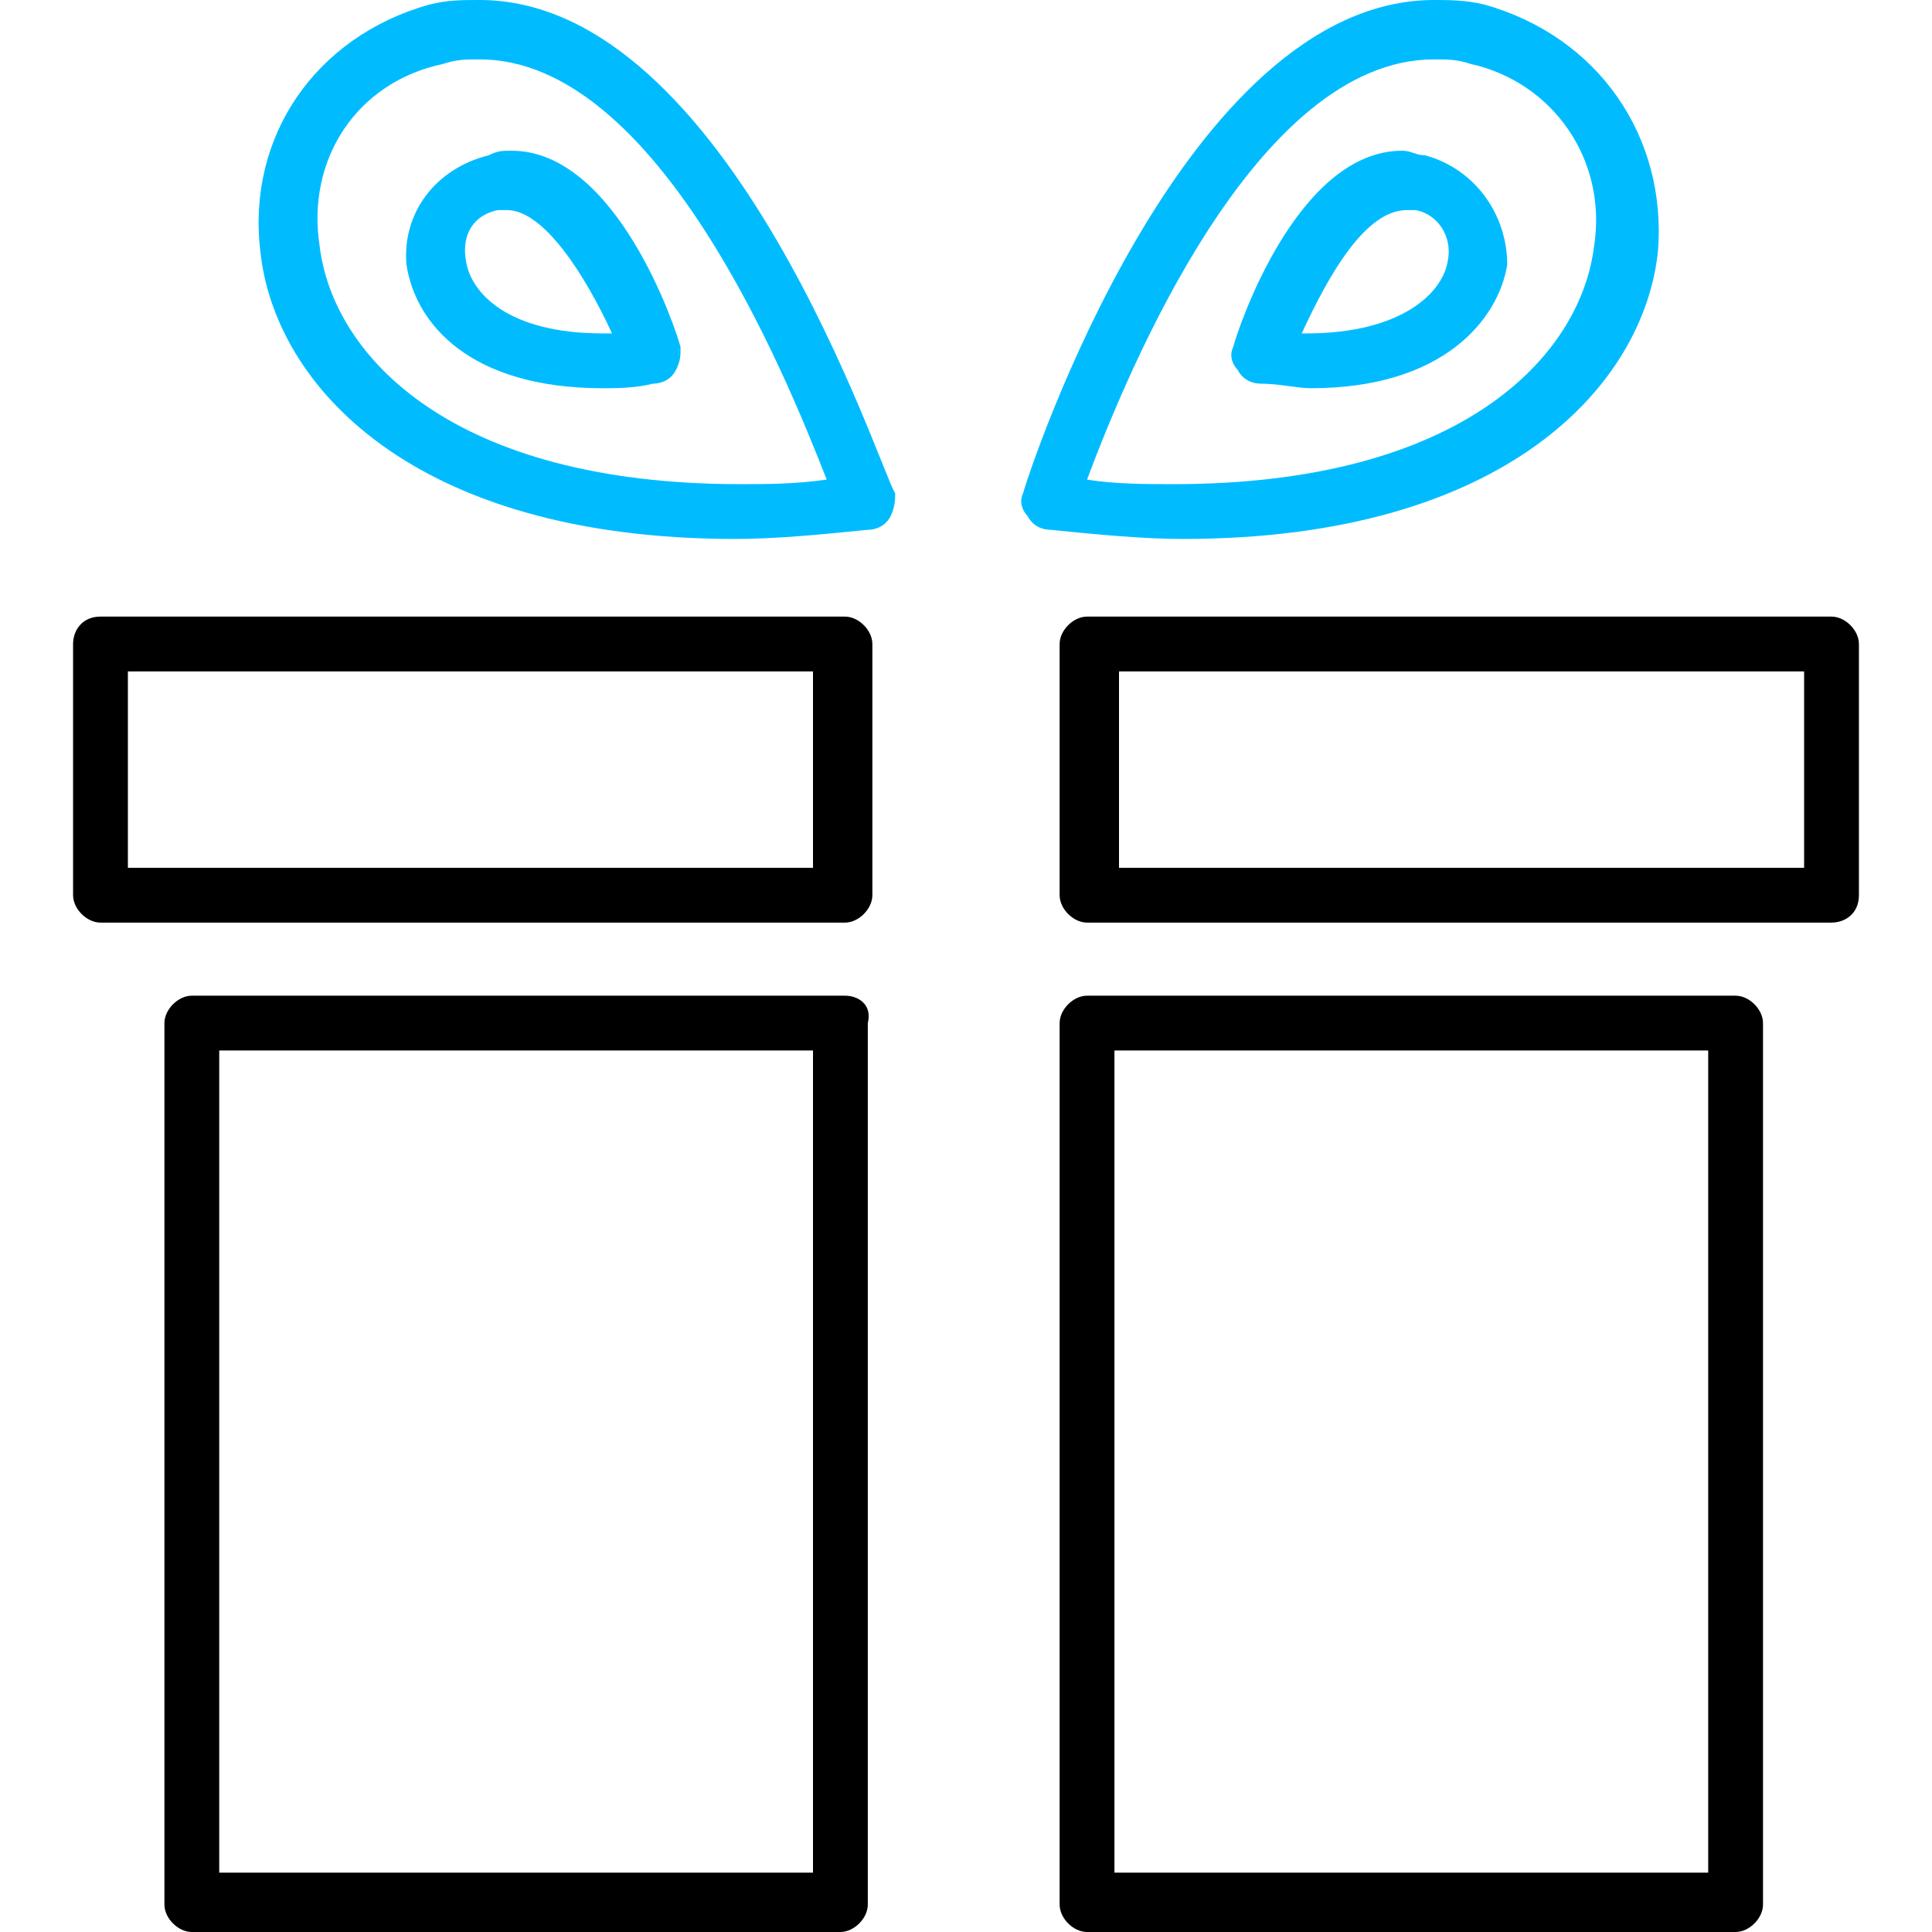 <?xml version="1.0" encoding="utf-8"?>
<!-- Generator: Adobe Illustrator 24.1.3, SVG Export Plug-In . SVG Version: 6.00 Build 0)  -->
<svg version="1.1" id="Capa_1" xmlns="http://www.w3.org/2000/svg" xmlns:xlink="http://www.w3.org/1999/xlink" x="0px" y="0px"
	 viewBox="0 0 42.3 42.3" style="enable-background:new 0 0 42.3 42.3;" xml:space="preserve">
<style type="text/css">
	.st0{fill:#00BCFF;}
</style>
<g>
	<path class="st0" d="M32.5,0.1C32.1,0,31.7,0,31.4,0c-5.5,0-8.9,10.4-9,10.8c-0.1,0.2,0,0.4,0.1,0.5c0.1,0.2,0.3,0.3,0.5,0.3
		c1,0.1,2,0.2,2.9,0.2c7.1,0,10.1-3.4,10.4-6.3C36.5,3,35,0.8,32.5,0.1z M34.9,5.4c-0.3,2.4-2.9,5.2-9.2,5.2c-0.6,0-1.3,0-1.9-0.1
		c0.9-2.4,3.7-9.2,7.6-9.2c0.3,0,0.5,0,0.8,0.1C34,1.8,35.2,3.5,34.9,5.4z"/>
	<path class="st0" d="M16.1,11.8L16.1,11.8c0.9,0,1.9-0.1,2.9-0.2c0.2,0,0.4-0.1,0.5-0.3c0.1-0.2,0.1-0.4,0.1-0.5
		C19.3,10.4,16,0,10.5,0c-0.4,0-0.7,0-1.1,0.1C6.9,0.8,5.4,3,5.7,5.5C6,8.4,9,11.8,16.1,11.8z M9.7,1.4c0.3-0.1,0.5-0.1,0.8-0.1
		c3.9,0,6.7,6.9,7.6,9.2c-0.7,0.1-1.3,0.1-1.9,0.1c-6.3,0-8.9-2.8-9.2-5.2C6.7,3.5,7.8,1.8,9.7,1.4z"/>
	<path class="st0" d="M13.2,8.5c0.3,0,0.7,0,1.1-0.1c0.2,0,0.4-0.1,0.5-0.3c0.1-0.2,0.1-0.3,0.1-0.5c-0.1-0.4-1.4-4.3-3.7-4.3
		c-0.2,0-0.3,0-0.5,0.1C9.5,3.7,8.8,4.7,8.9,5.8C9.1,7.1,10.3,8.5,13.2,8.5z M10.9,4.6c0.1,0,0.1,0,0.2,0c0.8,0,1.7,1.4,2.3,2.7
		c-0.1,0-0.1,0-0.2,0c-2.1,0-2.9-0.9-3-1.6C10.1,5.1,10.4,4.7,10.9,4.6z"/>
	<path class="st0" d="M31.2,3.4c-0.2,0-0.3-0.1-0.5-0.1c-2.3,0-3.6,3.9-3.7,4.3c-0.1,0.2,0,0.4,0.1,0.5c0.1,0.2,0.3,0.3,0.5,0.3
		c0.4,0,0.8,0.1,1.1,0.1c2.9,0,4.1-1.5,4.3-2.7C33,4.7,32.3,3.7,31.2,3.4z M28.6,7.3c0,0-0.1,0-0.1,0c0.6-1.3,1.4-2.7,2.3-2.7
		c0.1,0,0.1,0,0.2,0c0.5,0.1,0.8,0.6,0.7,1.1C31.6,6.4,30.7,7.3,28.6,7.3z"/>
	<path d="M1.6,14.1v5.5c0,0.3,0.3,0.6,0.6,0.6h16.3c0.3,0,0.6-0.3,0.6-0.6v-5.5c0-0.3-0.3-0.6-0.6-0.6H2.2
		C1.8,13.5,1.6,13.8,1.6,14.1z M2.8,14.7h15V19h-15V14.7z"/>
	<path d="M40.7,19.6v-5.5c0-0.3-0.3-0.6-0.6-0.6H23.8c-0.3,0-0.6,0.3-0.6,0.6v5.5c0,0.3,0.3,0.6,0.6,0.6h16.3
		C40.4,20.2,40.7,20,40.7,19.6z M39.5,19h-15v-4.3h15V19z"/>
	<path d="M23.8,21.8c-0.3,0-0.6,0.3-0.6,0.6v19.3c0,0.3,0.3,0.6,0.6,0.6H38c0.3,0,0.6-0.3,0.6-0.6V22.4c0-0.3-0.3-0.6-0.6-0.6H23.8z
		 M37.4,41h-13V23h13L37.4,41L37.4,41z"/>
	<path d="M18.5,21.8H4.2c-0.3,0-0.6,0.3-0.6,0.6v19.3c0,0.3,0.3,0.6,0.6,0.6h14.2c0.3,0,0.6-0.3,0.6-0.6V22.4
		C19.1,22,18.8,21.8,18.5,21.8z M17.8,41h-13V23h13V41z"/>
</g>
</svg>
